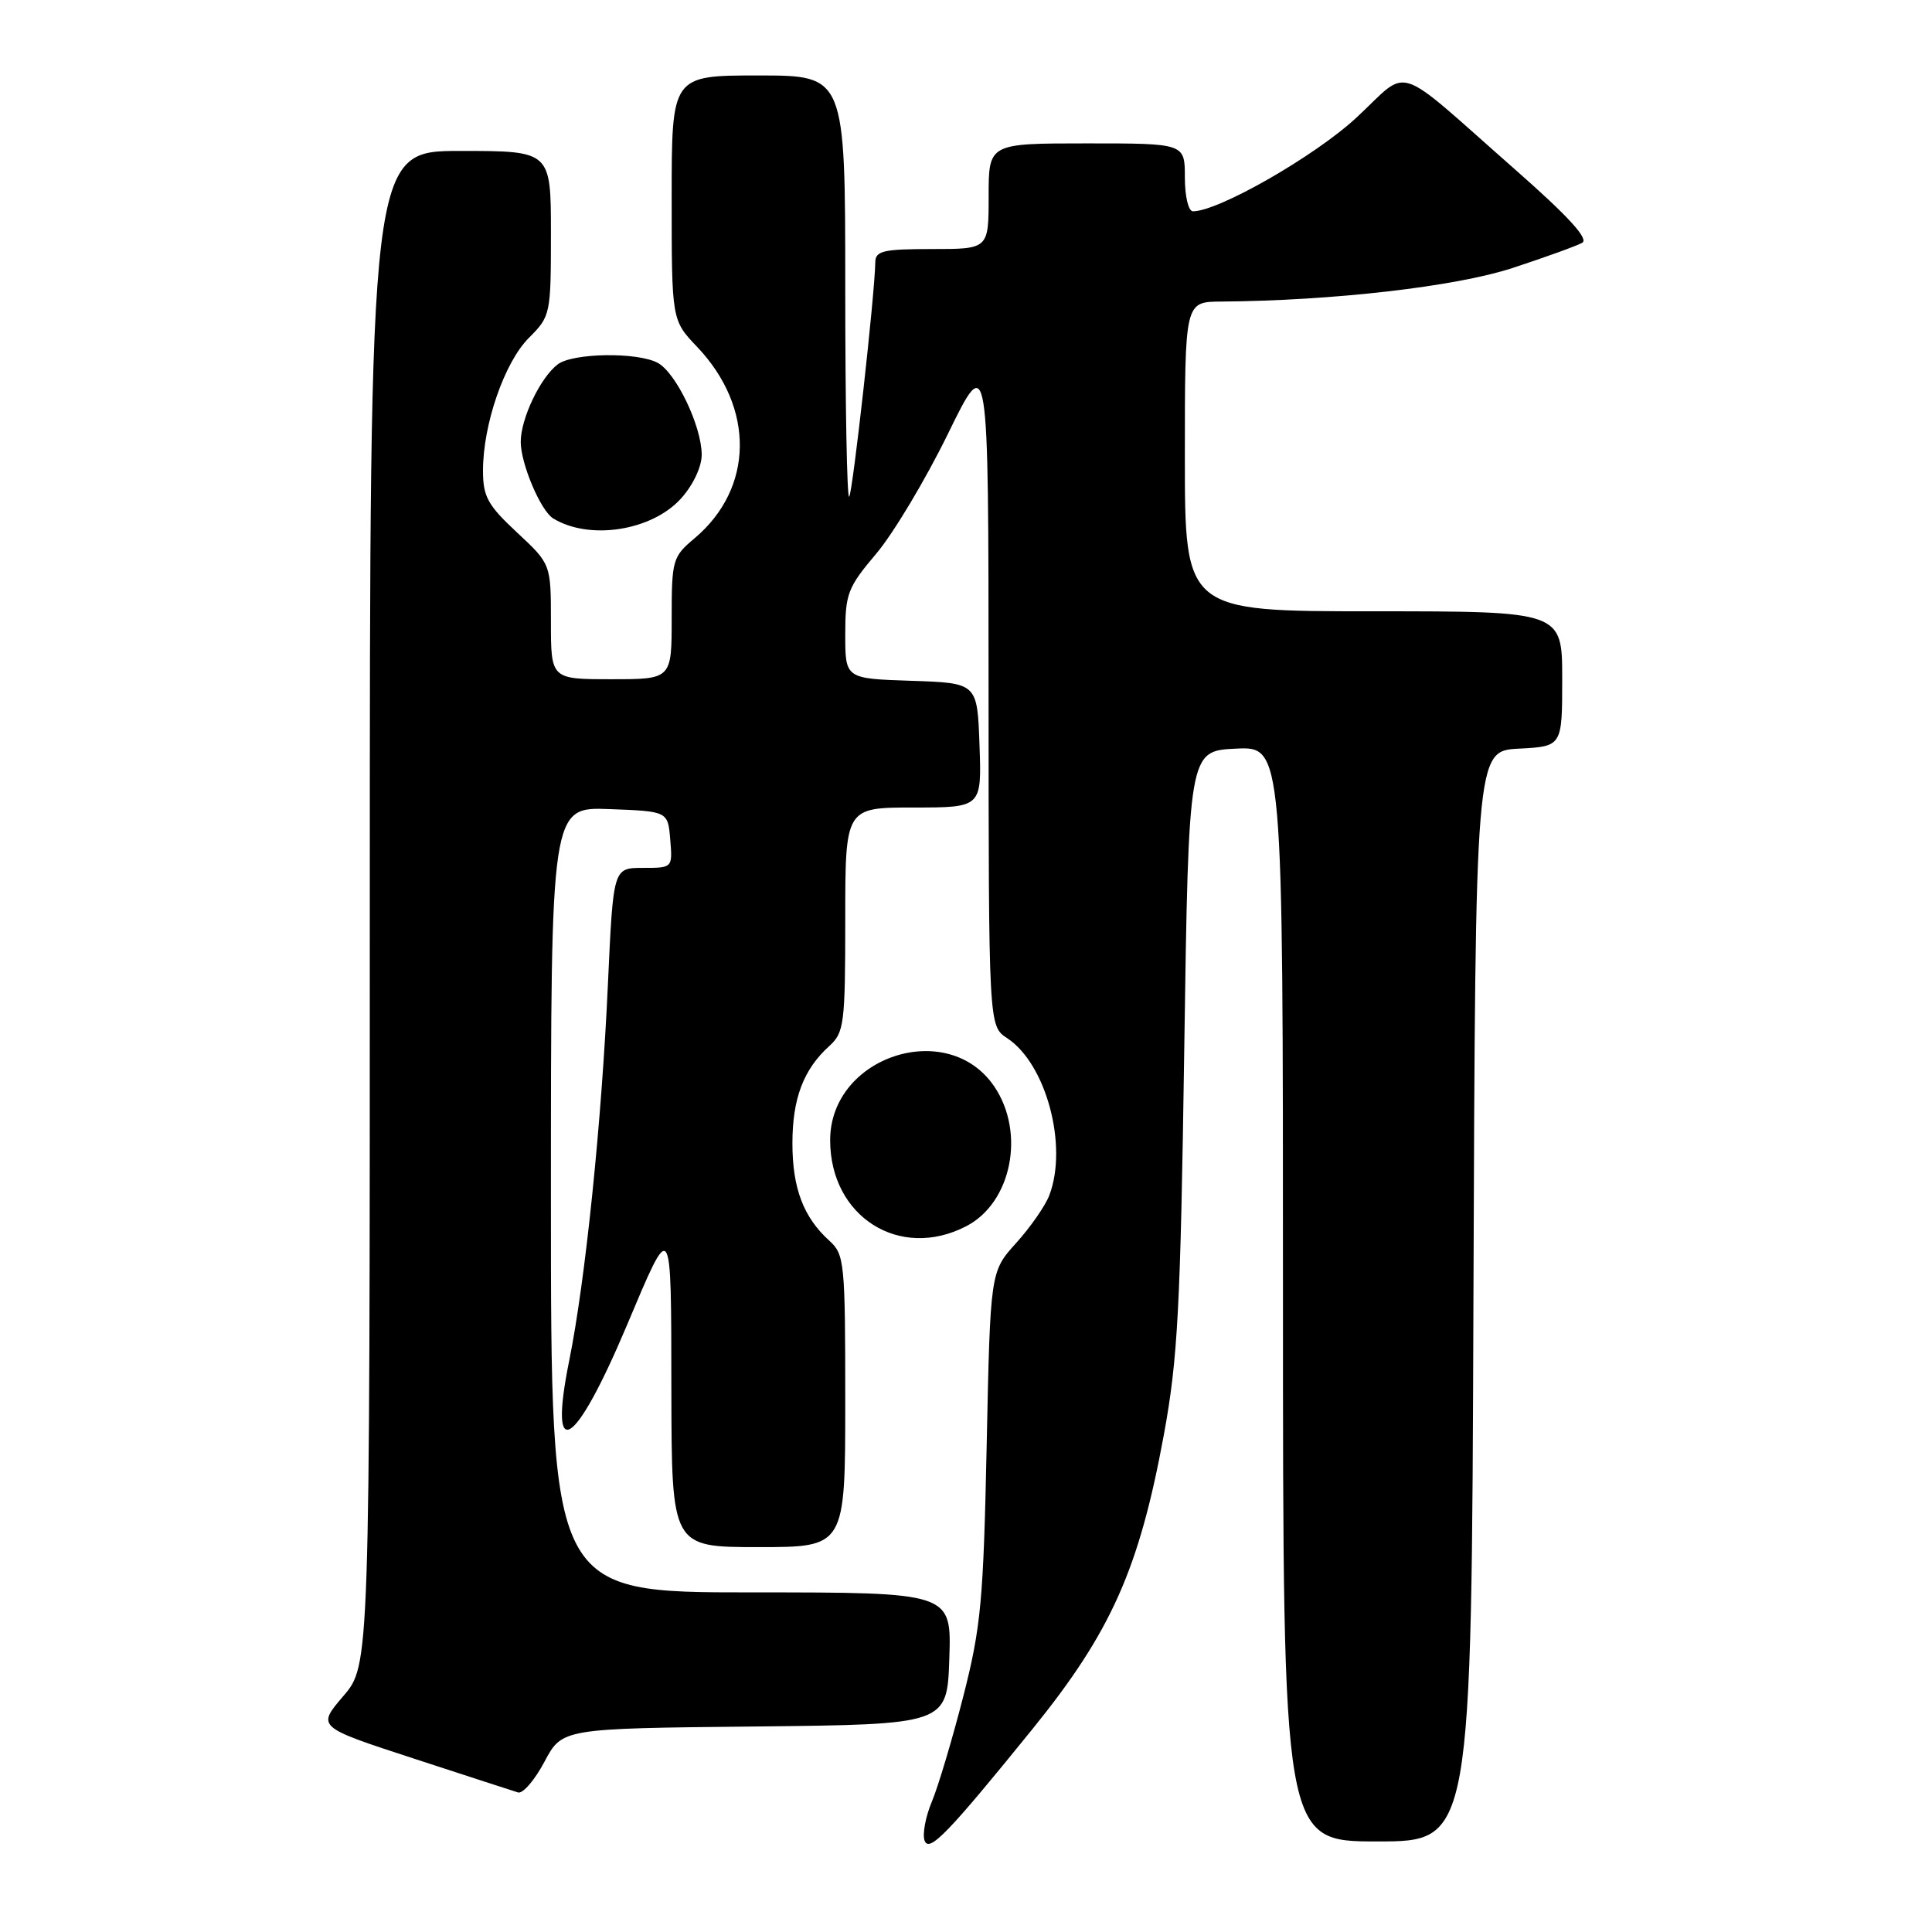 <?xml version="1.0" encoding="UTF-8" standalone="no"?>
<!DOCTYPE svg PUBLIC "-//W3C//DTD SVG 1.1//EN" "http://www.w3.org/Graphics/SVG/1.1/DTD/svg11.dtd" >
<svg xmlns="http://www.w3.org/2000/svg" xmlns:xlink="http://www.w3.org/1999/xlink" version="1.1" viewBox="0 0 256 256">
 <g >
 <path fill="currentColor"
d=" M 136.83 229.08 C 147.24 216.22 150.94 207.91 154.22 190.10 C 156.07 180.01 156.42 173.37 156.92 139.00 C 157.50 99.50 157.50 99.50 163.75 99.20 C 170.00 98.90 170.00 98.90 170.00 171.45 C 170.00 244.00 170.00 244.00 182.49 244.00 C 194.99 244.00 194.99 244.00 195.24 171.75 C 195.50 99.50 195.50 99.50 201.25 99.20 C 207.00 98.90 207.00 98.90 207.00 89.95 C 207.00 81.00 207.00 81.00 182.00 81.00 C 157.00 81.00 157.00 81.00 157.00 60.50 C 157.00 40.00 157.00 40.00 161.75 39.96 C 176.61 39.85 192.90 37.98 200.42 35.51 C 204.78 34.08 208.93 32.58 209.65 32.17 C 210.56 31.67 207.81 28.66 200.77 22.47 C 184.34 8.02 186.98 8.88 179.73 15.59 C 174.23 20.69 161.46 28.00 158.07 28.00 C 157.47 28.00 157.00 26.02 157.00 23.50 C 157.00 19.00 157.00 19.00 144.00 19.00 C 131.00 19.00 131.00 19.00 131.00 26.00 C 131.00 33.00 131.00 33.00 123.50 33.00 C 117.03 33.00 116.00 33.24 115.98 34.75 C 115.93 38.90 112.98 65.35 112.52 65.82 C 112.23 66.10 112.00 53.66 112.00 38.17 C 112.00 10.00 112.00 10.00 100.50 10.00 C 89.00 10.00 89.00 10.00 89.00 26.21 C 89.00 42.42 89.00 42.42 92.37 45.96 C 100.04 54.02 99.90 64.70 92.04 71.32 C 89.12 73.77 89.00 74.18 89.00 81.94 C 89.00 90.00 89.00 90.00 81.00 90.00 C 73.00 90.00 73.00 90.00 73.00 82.37 C 73.00 74.74 73.00 74.74 68.50 70.55 C 64.62 66.93 64.00 65.81 64.00 62.36 C 64.00 56.23 66.84 48.00 70.09 44.76 C 72.95 41.90 73.00 41.65 73.00 30.92 C 73.00 20.00 73.00 20.00 61.00 20.00 C 49.00 20.00 49.00 20.00 49.00 120.32 C 49.00 220.64 49.00 220.64 45.49 224.74 C 41.99 228.83 41.99 228.83 54.74 232.99 C 61.76 235.28 68.02 237.32 68.65 237.51 C 69.28 237.70 70.85 235.87 72.14 233.45 C 74.48 229.03 74.48 229.03 99.99 228.77 C 125.50 228.50 125.50 228.50 125.79 219.75 C 126.08 211.00 126.08 211.00 99.54 211.00 C 73.00 211.00 73.00 211.00 73.00 158.96 C 73.00 106.92 73.00 106.92 80.75 107.21 C 88.50 107.50 88.50 107.50 88.81 111.25 C 89.12 115.00 89.12 115.00 85.19 115.00 C 81.26 115.00 81.26 115.00 80.56 130.25 C 79.73 148.66 77.57 169.68 75.41 180.36 C 72.63 194.13 76.15 191.98 83.02 175.72 C 89.08 161.36 88.93 161.13 88.96 184.25 C 89.00 205.00 89.00 205.00 100.50 205.00 C 112.00 205.00 112.00 205.00 112.00 185.65 C 112.00 167.27 111.90 166.22 109.90 164.41 C 106.46 161.30 105.00 157.44 105.00 151.50 C 105.00 145.56 106.46 141.70 109.90 138.59 C 111.85 136.82 112.00 135.66 112.00 121.85 C 112.00 107.00 112.00 107.00 121.04 107.00 C 130.08 107.00 130.08 107.00 129.79 98.75 C 129.50 90.50 129.50 90.50 120.75 90.21 C 112.00 89.92 112.00 89.92 112.00 84.07 C 112.00 78.67 112.32 77.84 116.11 73.36 C 118.37 70.69 122.64 63.55 125.60 57.50 C 130.98 46.50 130.98 46.50 130.99 91.23 C 131.00 135.95 131.00 135.95 133.45 137.56 C 138.62 140.95 141.54 151.82 139.04 158.38 C 138.52 159.76 136.54 162.61 134.65 164.70 C 131.22 168.50 131.22 168.50 130.74 191.50 C 130.31 212.07 129.99 215.58 127.65 224.74 C 126.21 230.37 124.34 236.65 123.49 238.69 C 122.63 240.73 122.20 243.08 122.52 243.91 C 123.13 245.50 125.63 242.91 136.83 229.08 Z  M 128.03 162.48 C 134.04 159.38 135.90 150.10 131.75 143.97 C 125.60 134.86 110.00 139.97 110.00 151.08 C 110.00 161.23 119.21 167.05 128.03 162.48 Z  M 90.25 66.04 C 91.86 64.25 92.99 61.83 92.98 60.23 C 92.95 56.42 89.57 49.38 87.15 48.08 C 84.44 46.63 75.90 46.76 73.90 48.28 C 71.59 50.04 69.00 55.48 69.00 58.55 C 69.00 61.44 71.63 67.65 73.28 68.68 C 78.08 71.64 86.39 70.34 90.25 66.04 Z "/>
</g>
</svg>